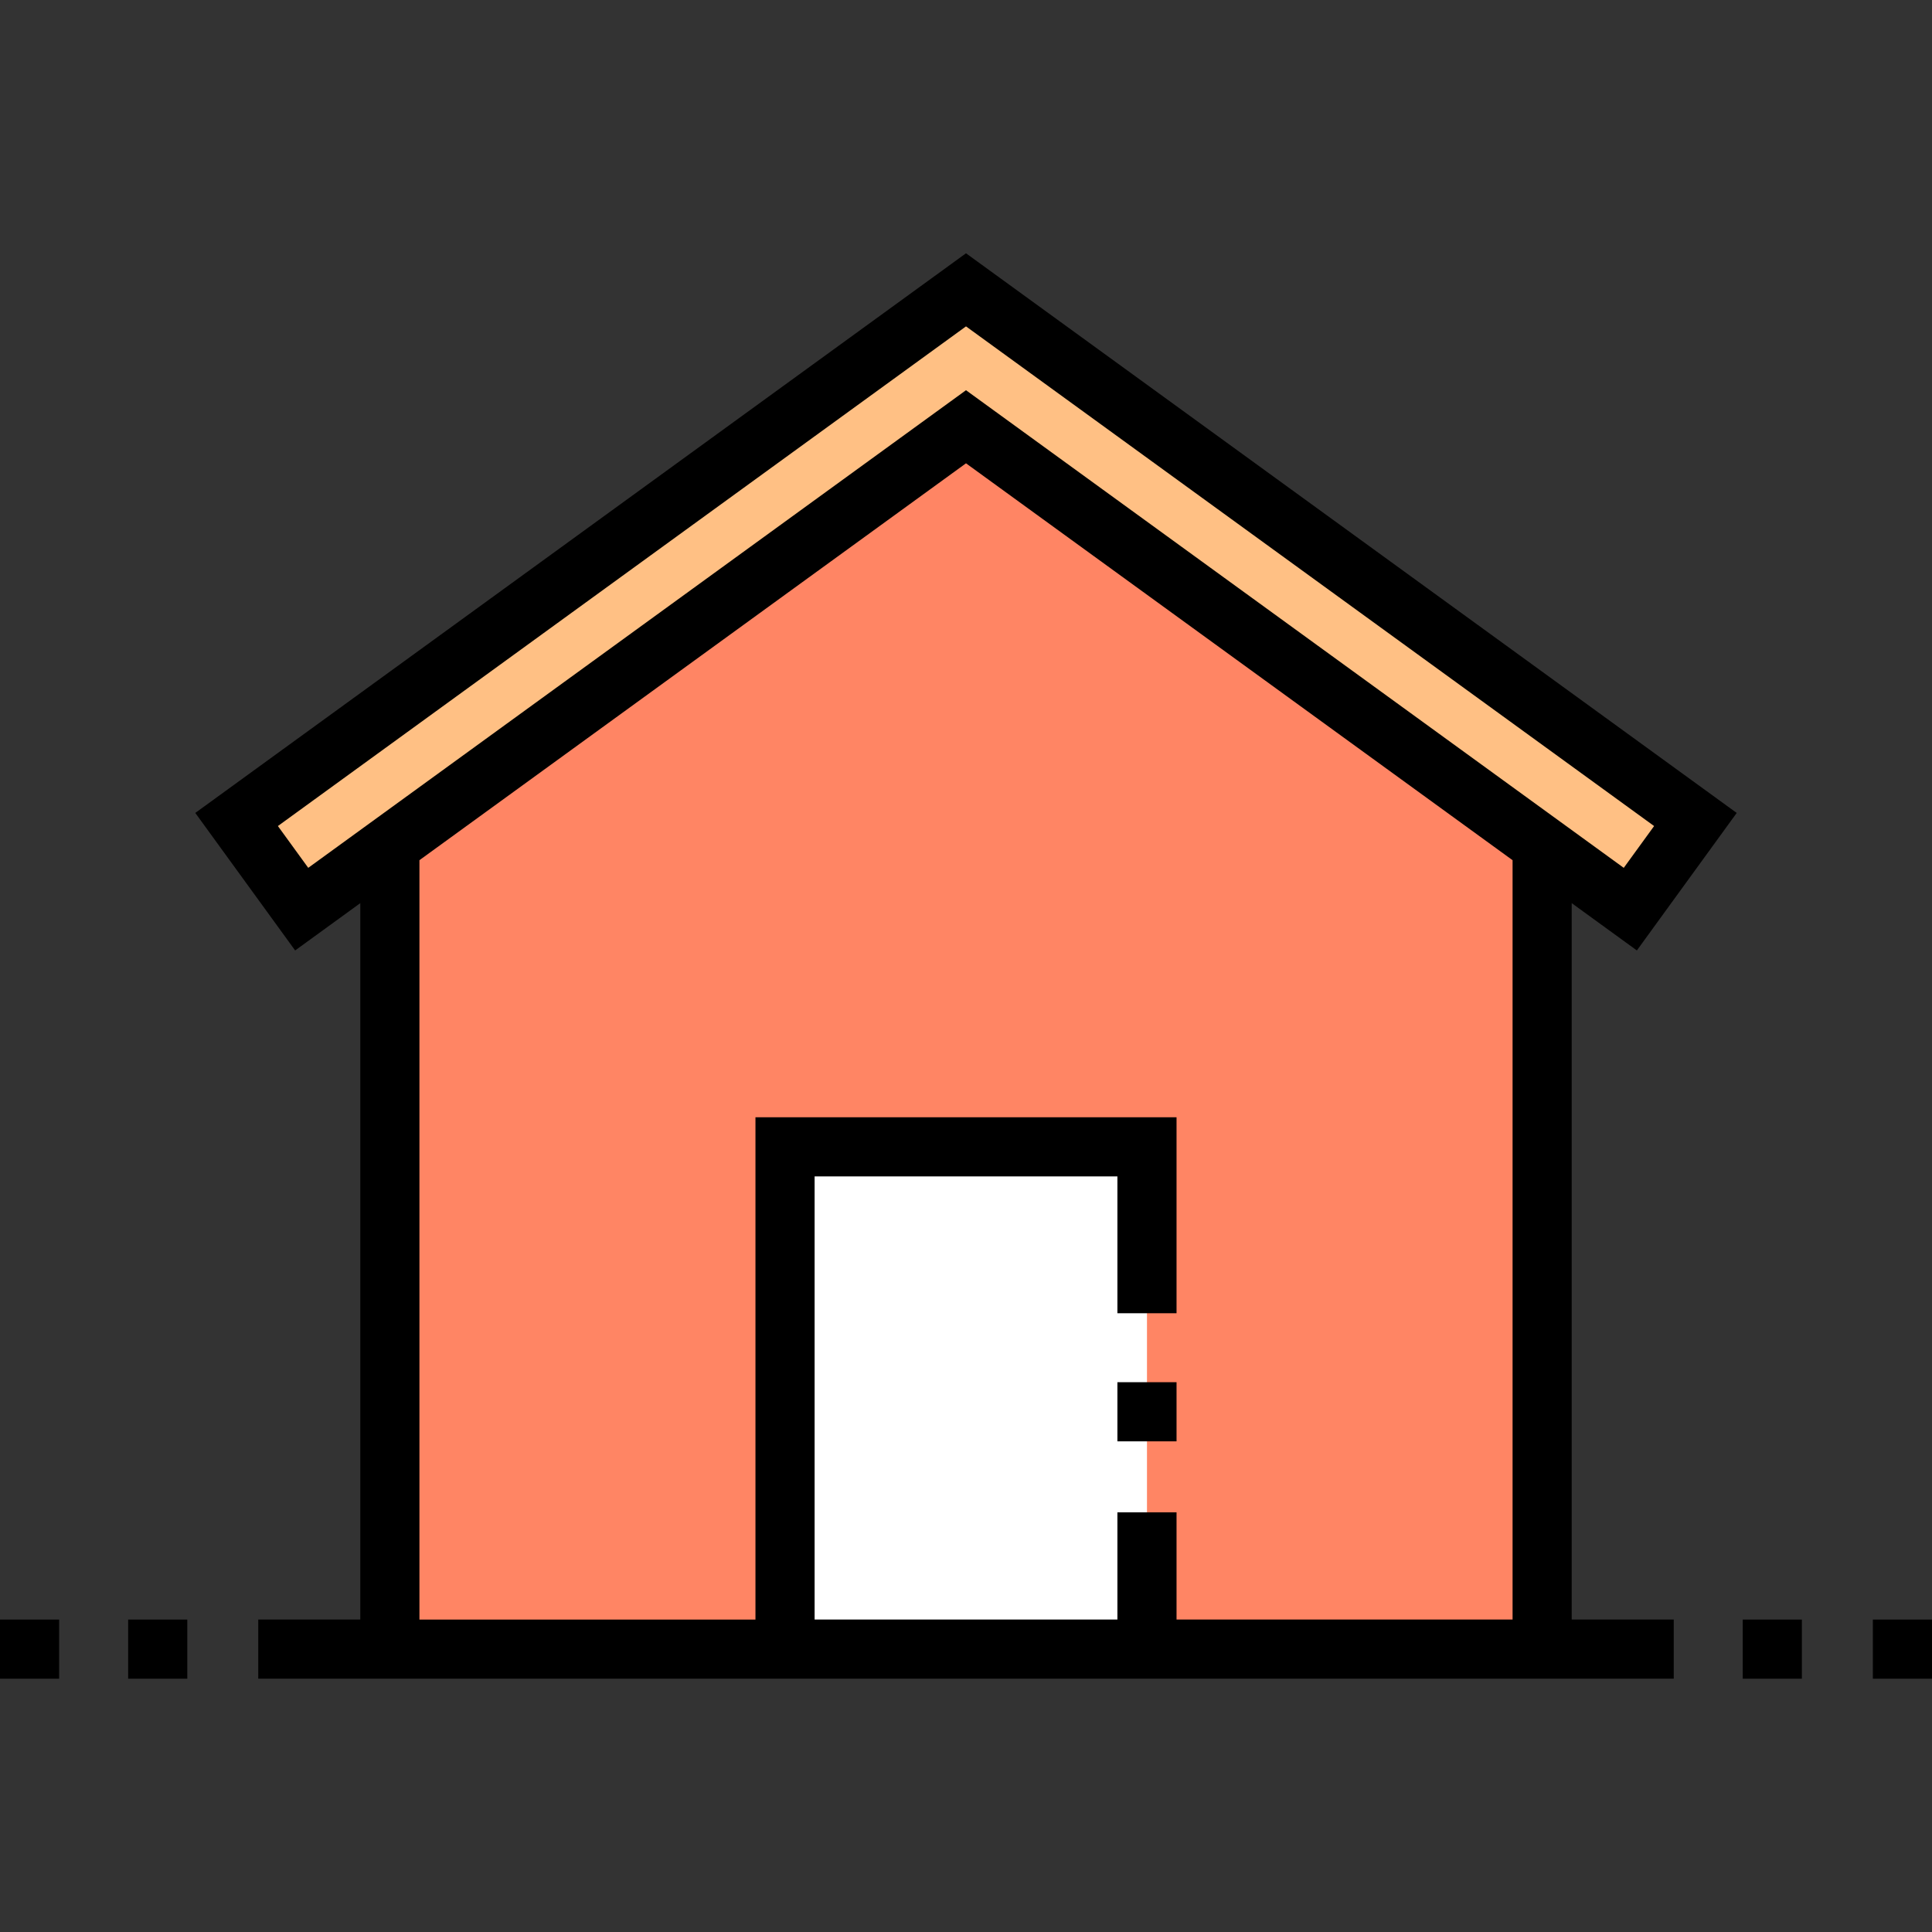 <?xml version="1.0" encoding="iso-8859-1"?>
<!-- Generator: Adobe Illustrator 19.0.0, SVG Export Plug-In . SVG Version: 6.00 Build 0)  -->
<svg version="1.1" id="Layer_1" xmlns="http://www.w3.org/2000/svg" xmlns:xlink="http://www.w3.org/1999/xlink" x="0px" y="0px"
	 viewBox="0 0 512 512" style="enable-background:new 0 0 512 512;" xml:space="preserve">
<rect x="0" y="0" width="512" height="512" fill="#333333" stroke="none"/>
<polygon style="fill:#FFC084;" points="432.049,240.932 256,113.098 79.951,240.932 62.699,217.173 256,76.81 449.301,217.173 "/>
<polygon style="fill:#FF8564;" points="103.316,223.967 103.316,437.036 408.685,437.036 408.685,223.967 256,113.098 "/>
<rect x="208.039" y="303.928" style="fill:#FFFFFF;" width="95.922" height="133.11"/>
<path d="M433.785,251.878l26.461-36.442L256,67.125L51.754,215.436l26.462,36.442l17.264-12.536v189.857H68.441v15.673h375.118
	v-15.673h-27.038V239.342L433.785,251.878z M73.645,218.909L256,86.495l182.355,132.415l-8.043,11.077L256,103.412L81.689,229.986
	L73.645,218.909z M400.848,429.199h-89.052v-28.414h-15.673v28.414h-80.244V311.763h80.244v36.255h15.673V296.09H200.205v133.11
	h-89.052V227.961L256,122.782l144.848,105.179V429.199z"/>
<rect y="429.201" width="15.673" height="15.673"/>
<rect x="33.959" y="429.201" width="15.673" height="15.673"/>
<rect x="461.845" y="429.201" width="15.673" height="15.673"/>
<rect x="496.327" y="429.201" width="15.673" height="15.673"/>
<rect x="296.124" y="366.298" width="15.673" height="15.673"/>
<g>
</g>
<g>
</g>
<g>
</g>
<g>
</g>
<g>
</g>
<g>
</g>
<g>
</g>
<g>
</g>
<g>
</g>
<g>
</g>
<g>
</g>
<g>
</g>
<g>
</g>
<g>
</g>
<g>
</g>
</svg>
